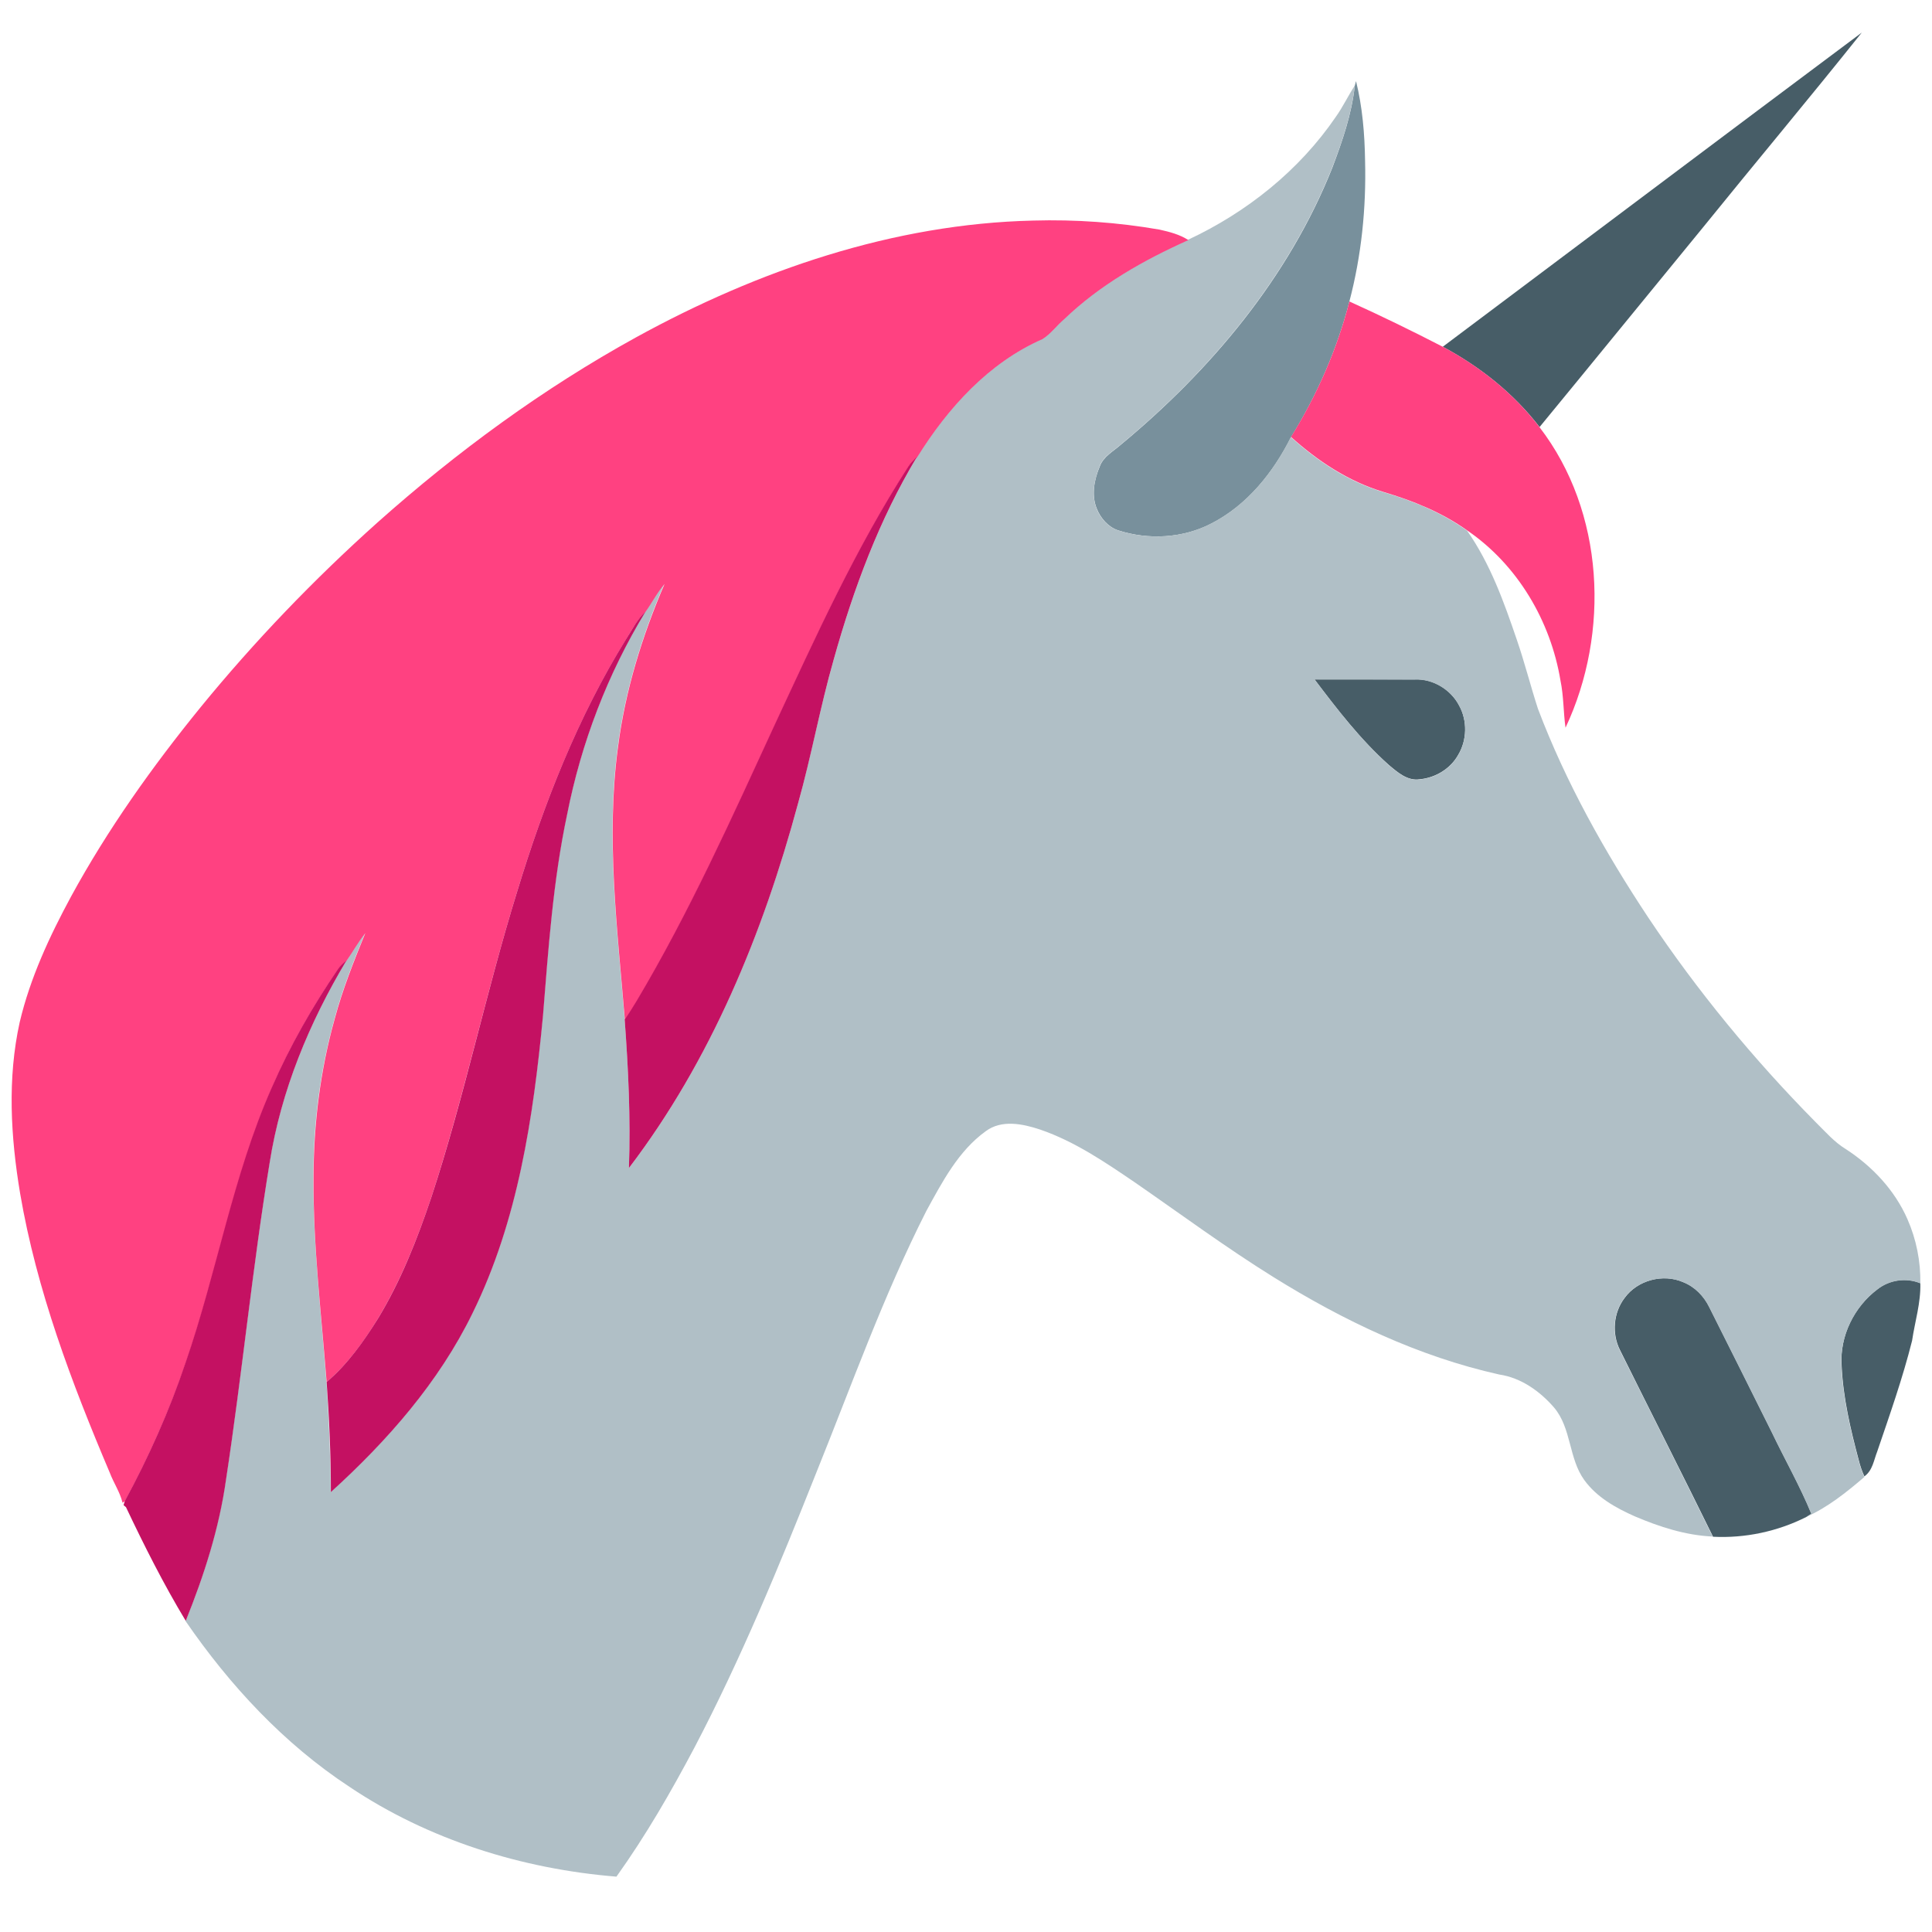 <svg id="Layer_1" xmlns="http://www.w3.org/2000/svg" viewBox="0 0 960 960"><style>.st0{fill:#475d67}.st1{fill:#78909c}.st2{fill:#b0bfc6}.st3{fill:#ff4181}.st4{fill:#c41162}</style><path class="st0" d="M716.9 172.3c69.4-52 138.7-104.2 208.2-156.1-26.1 32.7-53 64.8-79.3 97.3-27 32.9-53.8 65.9-80.8 98.7-12.8-16.7-29.6-30-48.1-39.9zm-63.7 165.3h49.9c8.9-.4 17.8 5 21.9 12.9 4.2 7.5 4 17.3-.5 24.7-3.8 6.8-11.3 11.3-19 12-6.1 1-11.1-3.5-15.4-7.1-14-12.5-25.6-27.5-36.9-42.5zm154.1 307.3c6.4-8.8 19.1-12.2 29.1-7.8 5.8 2.3 10.3 6.9 13 12.5 10.4 20.7 20.7 41.3 31 62 6.5 13.6 14 26.7 19.7 40.6-.7.4-2 1.2-2.6 1.6-14.3 7.2-30.4 10.6-46.3 9.8-15.2-31-30.9-61.8-46.2-92.7-4.2-8.2-3.3-18.7 2.3-26zm125.6-4.3c6-4.7 14.2-5.9 21.3-3 .3 9.7-2.7 19.1-4.1 28.6-4.7 18.7-11.1 36.8-17.3 55-1.7 4.3-2.3 9.5-6.4 12.4-1.2-2.6-2.1-5.3-2.8-8.1-4.1-15.4-7.8-31.1-8.5-47-1-14.6 6.2-29.2 17.8-37.9z"/><path class="st1" d="M673.2 42.5c.1-.5.5-1.6.6-2.2 3.2 12.9 4.3 26.3 4.5 39.6.6 23.5-1.8 47.1-7.8 69.9-6.1 23.8-16.1 46.5-29 67.4-8.8 17.6-21.8 33.8-39.5 42.9-14.2 7.4-31.3 8.3-46.5 3.4-4.9-1.7-8.6-6-10.5-10.7-2.8-6.8-1.3-14.5 1.5-21.1 1.8-4.9 6.7-7.4 10.4-10.7 44.7-37 83.4-83.1 105.1-137.6 5-13.2 9.7-26.8 11.2-40.9z"/><path class="st2" d="M663.8 58c3.5-4.9 6.1-10.5 9.4-15.5-1.6 14.1-6.2 27.7-11.3 40.9C640.2 137.8 601.5 184 556.8 221c-3.7 3.3-8.6 5.7-10.4 10.7-2.7 6.6-4.2 14.3-1.5 21.1 1.9 4.7 5.6 9 10.5 10.7 15.2 4.9 32.3 4 46.5-3.4 17.7-9.1 30.8-25.3 39.5-42.9 13.3 12 28.5 22.1 45.8 27.3 14.7 4.3 29.2 10.2 41.8 19.2 11.5 16.4 18.3 35.4 24.7 54.2 3.9 11.3 6.8 22.9 10.5 34.3 13.9 36.7 33.2 71.1 54.8 103.7 24.3 36.4 52.3 70.4 83.1 101.6 4.8 4.7 9.3 10 15.1 13.5 13.1 8.5 24.3 20.4 30.6 34.8 4.4 10 6.6 21 6.4 31.9-7.1-2.9-15.3-1.7-21.3 3-11.6 8.7-18.8 23.3-17.9 37.9.7 16 4.4 31.6 8.5 47 .7 2.8 1.6 5.5 2.8 8.1l.1.2c-8.9 7.6-18.2 15.1-29 19.9.7-.4 2-1.2 2.6-1.6-5.7-13.9-13.2-27-19.7-40.6-10.3-20.7-20.6-41.3-31-62-2.7-5.5-7.2-10.2-13-12.5-10-4.3-22.7-1-29.1 7.8-5.6 7.3-6.5 17.7-2.4 25.9 15.4 30.9 31 61.7 46.2 92.7-13.4-.6-26.4-4.8-38.6-10-9.5-4.2-19-9.5-25.2-18.1-7.8-10.8-6.3-25.7-15-36-7-8.1-16.4-14.8-27.2-16.4-40-8.9-77.5-26.8-112.2-48.4-23.5-14.6-45.8-31.1-68.5-46.8-15-10.2-30.2-20.6-47.4-26.5-8.7-2.9-19.2-5.1-27.1.8-13.6 9.8-21.6 25.2-29.5 39.6-21.3 42-37.1 86.5-54.7 130.1-18.4 46.3-37.4 92.4-60.5 136.5-11.7 22.1-24.2 43.8-38.8 64.2-46.9-3.8-93.4-18.3-132.6-44.6-32.6-21.4-59.5-50.4-81.5-82.4 9.1-22.6 16.5-46 20-70.1 8-52.4 13.1-105.2 21.7-157.6 5.6-35.7 19.7-69.6 38.2-100.5 3.2-4.5 5.7-9.5 9.3-13.7-5.7 14-11.3 28-15.2 42.6-7.2 25.8-10.6 52.6-10.5 79.3-.1 33.8 3.9 67.4 6.5 101.1 1.2 18.2 2 36.5 2.1 54.7 28.1-25.4 53.7-54.5 70.4-88.9 22.6-45.9 30.2-97.3 35-147.7 2.7-33.5 5-67.2 12-100.1 7.1-35.5 20.1-69.8 38.9-100.7 3.2-4.6 5.8-9.7 9.5-13.9-11.1 25.9-19.5 53-23.1 80.9-6.1 45.1-.3 90.6 3.4 135.7 1.8 24.5 3 49.2 2.1 73.8 40.7-53.4 66.5-116.6 84-181 6.6-23.8 11-48.1 17.8-71.8 9.8-35 22.6-69.5 41.4-100.7 15.2-24.3 35.5-46.8 62.2-58.6 4.3-2.5 7.2-6.8 10.9-10 17.7-17 39.4-29.2 61.6-39.2 29.1-13.6 55.2-34.4 73.4-61.1zm-10.6 279.6c11.4 15 22.9 30 36.9 42.6 4.3 3.6 9.3 8 15.4 7.1 7.7-.7 15.1-5.2 19-12 4.5-7.4 4.7-17.2.5-24.7-4.1-7.9-13-13.3-21.9-12.9-16.7-.1-33.3-.1-49.9-.1z"/><path class="st3" d="M316.1 167.6c60.4-33.2 127.8-56.4 197.3-58 21-.6 42.1.9 62.8 4.5 4.9 1.1 10 2.4 14.3 5.2-22.3 10-43.9 22.2-61.6 39.2-3.8 3.2-6.7 7.4-10.9 10-26.7 11.7-47 34.2-62.2 58.6-1.6 1.6-3.2 3.1-4.4 5-26.2 40.5-46.1 84.6-66.4 128.3-21.4 46.4-42.4 93.2-68.6 137.2-1.8 3.1-3.8 6.2-5.9 9.2-3.7-45.1-9.5-90.6-3.4-135.7 3.6-28 12-55.1 23.1-80.9-3.7 4.3-6.2 9.3-9.5 13.9-4.1 3.8-6.6 8.8-9.5 13.4-24.1 38.9-40.9 81.8-54.2 125.4-15.6 50.3-26.3 102-42.7 152.1-7 20.8-15.1 41.3-26.5 60.2-7.1 11.5-15.1 22.7-25.5 31.5-2.6-33.7-6.7-67.3-6.5-101.1 0-26.8 3.3-53.6 10.5-79.3 3.9-14.6 9.5-28.6 15.2-42.6-3.5 4.3-6.1 9.2-9.3 13.7-1.5 1.4-3.1 2.7-4.3 4.4-12.7 18.6-23.9 38.2-32.8 58.9-19.3 44-27.1 91.7-42.9 136.9-8 23.4-18.2 46.3-30.1 68.3l-1.2.8c-1.3-5.3-4.4-9.8-6.3-14.8-19-44.8-36.4-90.8-44.6-138.9-4.7-28.1-6.4-57.1-.2-85.1 5.2-22 14.8-42.6 25.5-62.4 18.2-33.4 40.4-64.6 64.4-94.1 26.8-32.8 56.3-63.5 87.9-91.8 39.4-35.1 82.2-66.5 128.5-92zm354.4-17.8c15.7 7.1 31.1 14.6 46.4 22.5 18.5 9.9 35.3 23.2 48.1 40 32.3 42 35.1 102.1 12.9 149.3-1.1-7.8-.9-15.7-2.5-23.4-4.9-29.6-21.3-57.5-46.3-74.6-12.6-9-27-14.8-41.8-19.2-17.2-5.2-32.5-15.3-45.8-27.3 12.9-20.8 22.9-43.5 29-67.3z"/><path class="st4" d="M451.3 231.9c1.2-1.9 2.8-3.4 4.4-5-18.8 31.2-31.6 65.7-41.4 100.7-6.8 23.7-11.1 48-17.8 71.8-17.4 64.4-43.3 127.6-84 181 .9-24.6-.3-49.3-2.1-73.8 2.1-3 4-6 5.9-9.2 26.2-44 47.2-90.8 68.6-137.2 20.3-43.6 40.2-87.7 66.4-128.3zm-140.1 85.5c3-4.6 5.4-9.7 9.5-13.4-18.8 30.9-31.9 65.2-38.9 100.7-7 33-9.3 66.6-12 100.1-4.8 50.4-12.4 101.8-35 147.7-16.7 34.3-42.3 63.4-70.4 88.9 0-18.3-.8-36.5-2.1-54.7 10.4-8.8 18.3-20 25.5-31.5 11.4-18.8 19.5-39.4 26.5-60.2 16.5-50.1 27.1-101.8 42.7-152.1 13.3-43.7 30.1-86.6 54.2-125.5zM167.9 481.6c1.1-1.7 2.7-3 4.3-4.4-18.5 30.9-32.6 64.8-38.2 100.5-8.6 52.3-13.7 105.2-21.7 157.6-3.4 24.2-10.9 47.5-20 70.1-11-18.2-20.6-37.3-29.7-56.5l-1.2-1 .6-2c11.9-22 22.1-44.8 30.1-68.5 15.7-45.2 23.5-93 42.9-136.9 9-20.7 20.2-40.3 32.9-58.9z"/></svg>